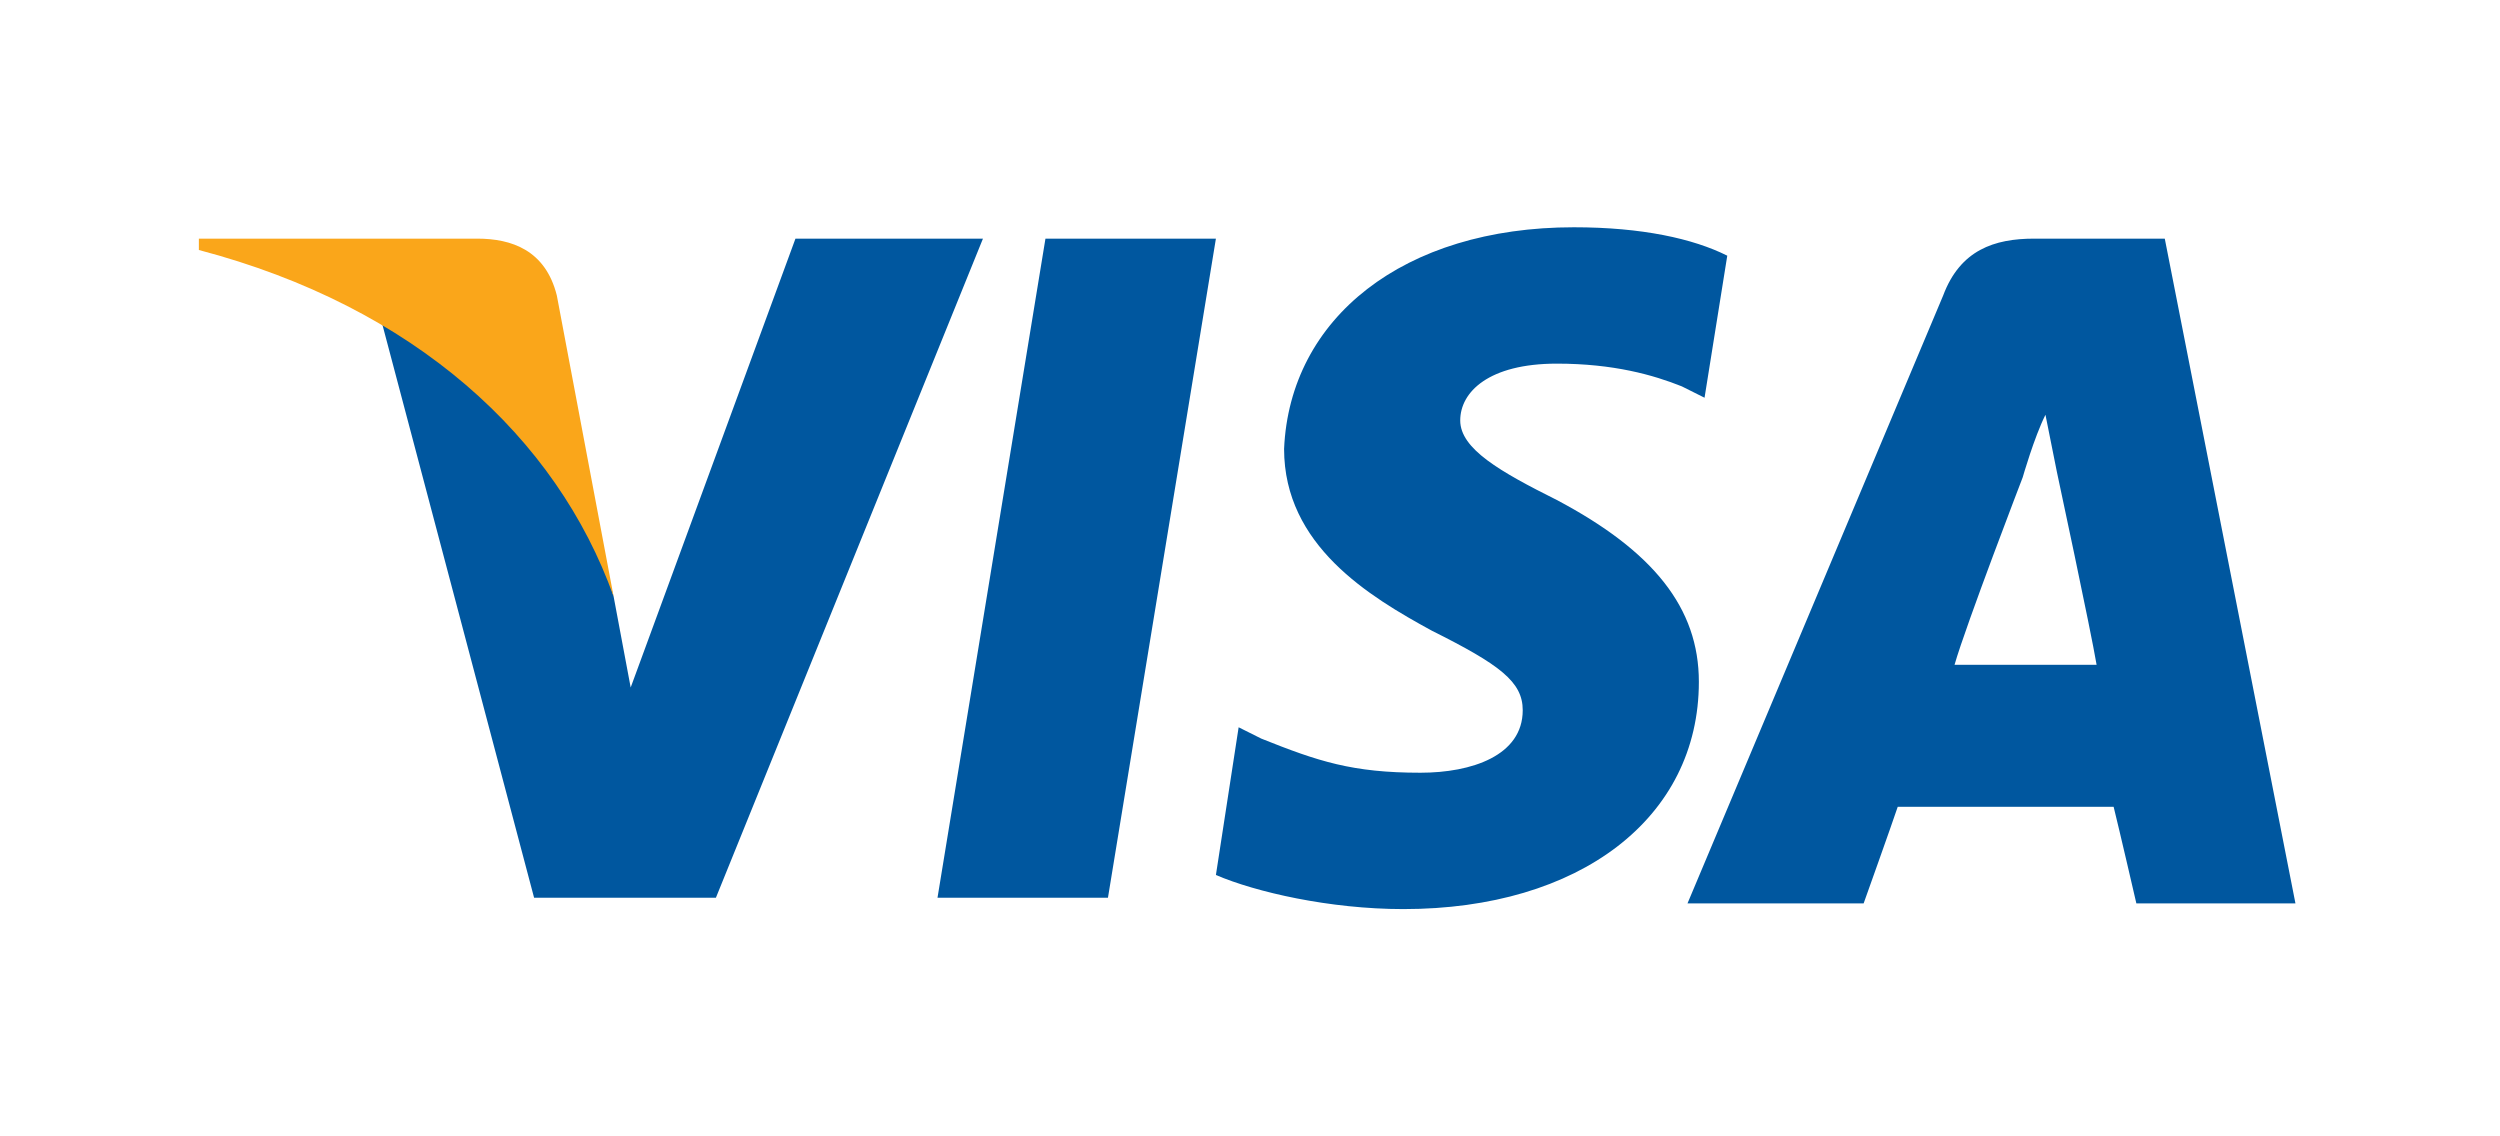 <svg version="1.1" id="Layer_1" xmlns="http://www.w3.org/2000/svg" xmlns:xlink="http://www.w3.org/1999/xlink" x="0" y="0" viewBox="0 0 44 20" xml:space="preserve"><style>.st1{fill:#00579f}</style><defs><path id="SVGID_1_" d="M3.5 4h37v12h-37z"/></defs><clipPath id="SVGID_2_"><use xlink:href="#SVGID_1_" overflow="visible"/></clipPath><g clip-path="url(#SVGID_2_)"><path class="st1" d="M19.5 15.8h-3l1.9-11.6h3l-1.9 11.6zM30.4 4.5c-.6-.3-1.5-.5-2.7-.5-3 0-5 1.6-5.1 3.9 0 1.7 1.5 2.6 2.6 3.2 1.2.6 1.6.9 1.6 1.4 0 .8-.9 1.1-1.8 1.1-1.2 0-1.8-.2-2.8-.6l-.4-.2-.4 2.6c.7.3 2 .6 3.3.6 3.1 0 5.2-1.6 5.2-4 0-1.3-.8-2.3-2.5-3.2-1-.5-1.7-.9-1.7-1.4 0-.5.5-1 1.7-1 1 0 1.7.2 2.2.4l.4.2.4-2.5zM34.4 11.7c.2-.7 1.2-3.3 1.2-3.3s.2-.7.4-1.1l.2 1s.6 2.8.7 3.4h-2.5zm3.7-7.5h-2.3c-.7 0-1.3.2-1.6 1l-4.5 10.7h3.1s.5-1.4.6-1.7h3.8c.1.4.4 1.7.4 1.7h2.8L38.1 4.2zM14 4.2l-2.9 7.9-.3-1.6c-.5-1.9-2.2-3.9-4.1-4.9l2.7 10.2h3.2l4.7-11.6H14z"/><path d="M8.4 4.2H3.5v.2c3.8 1 6.3 3.3 7.3 6.1l-1-5.3c-.2-.8-.8-1-1.4-1z" fill="#faa61a"/></g></svg>
